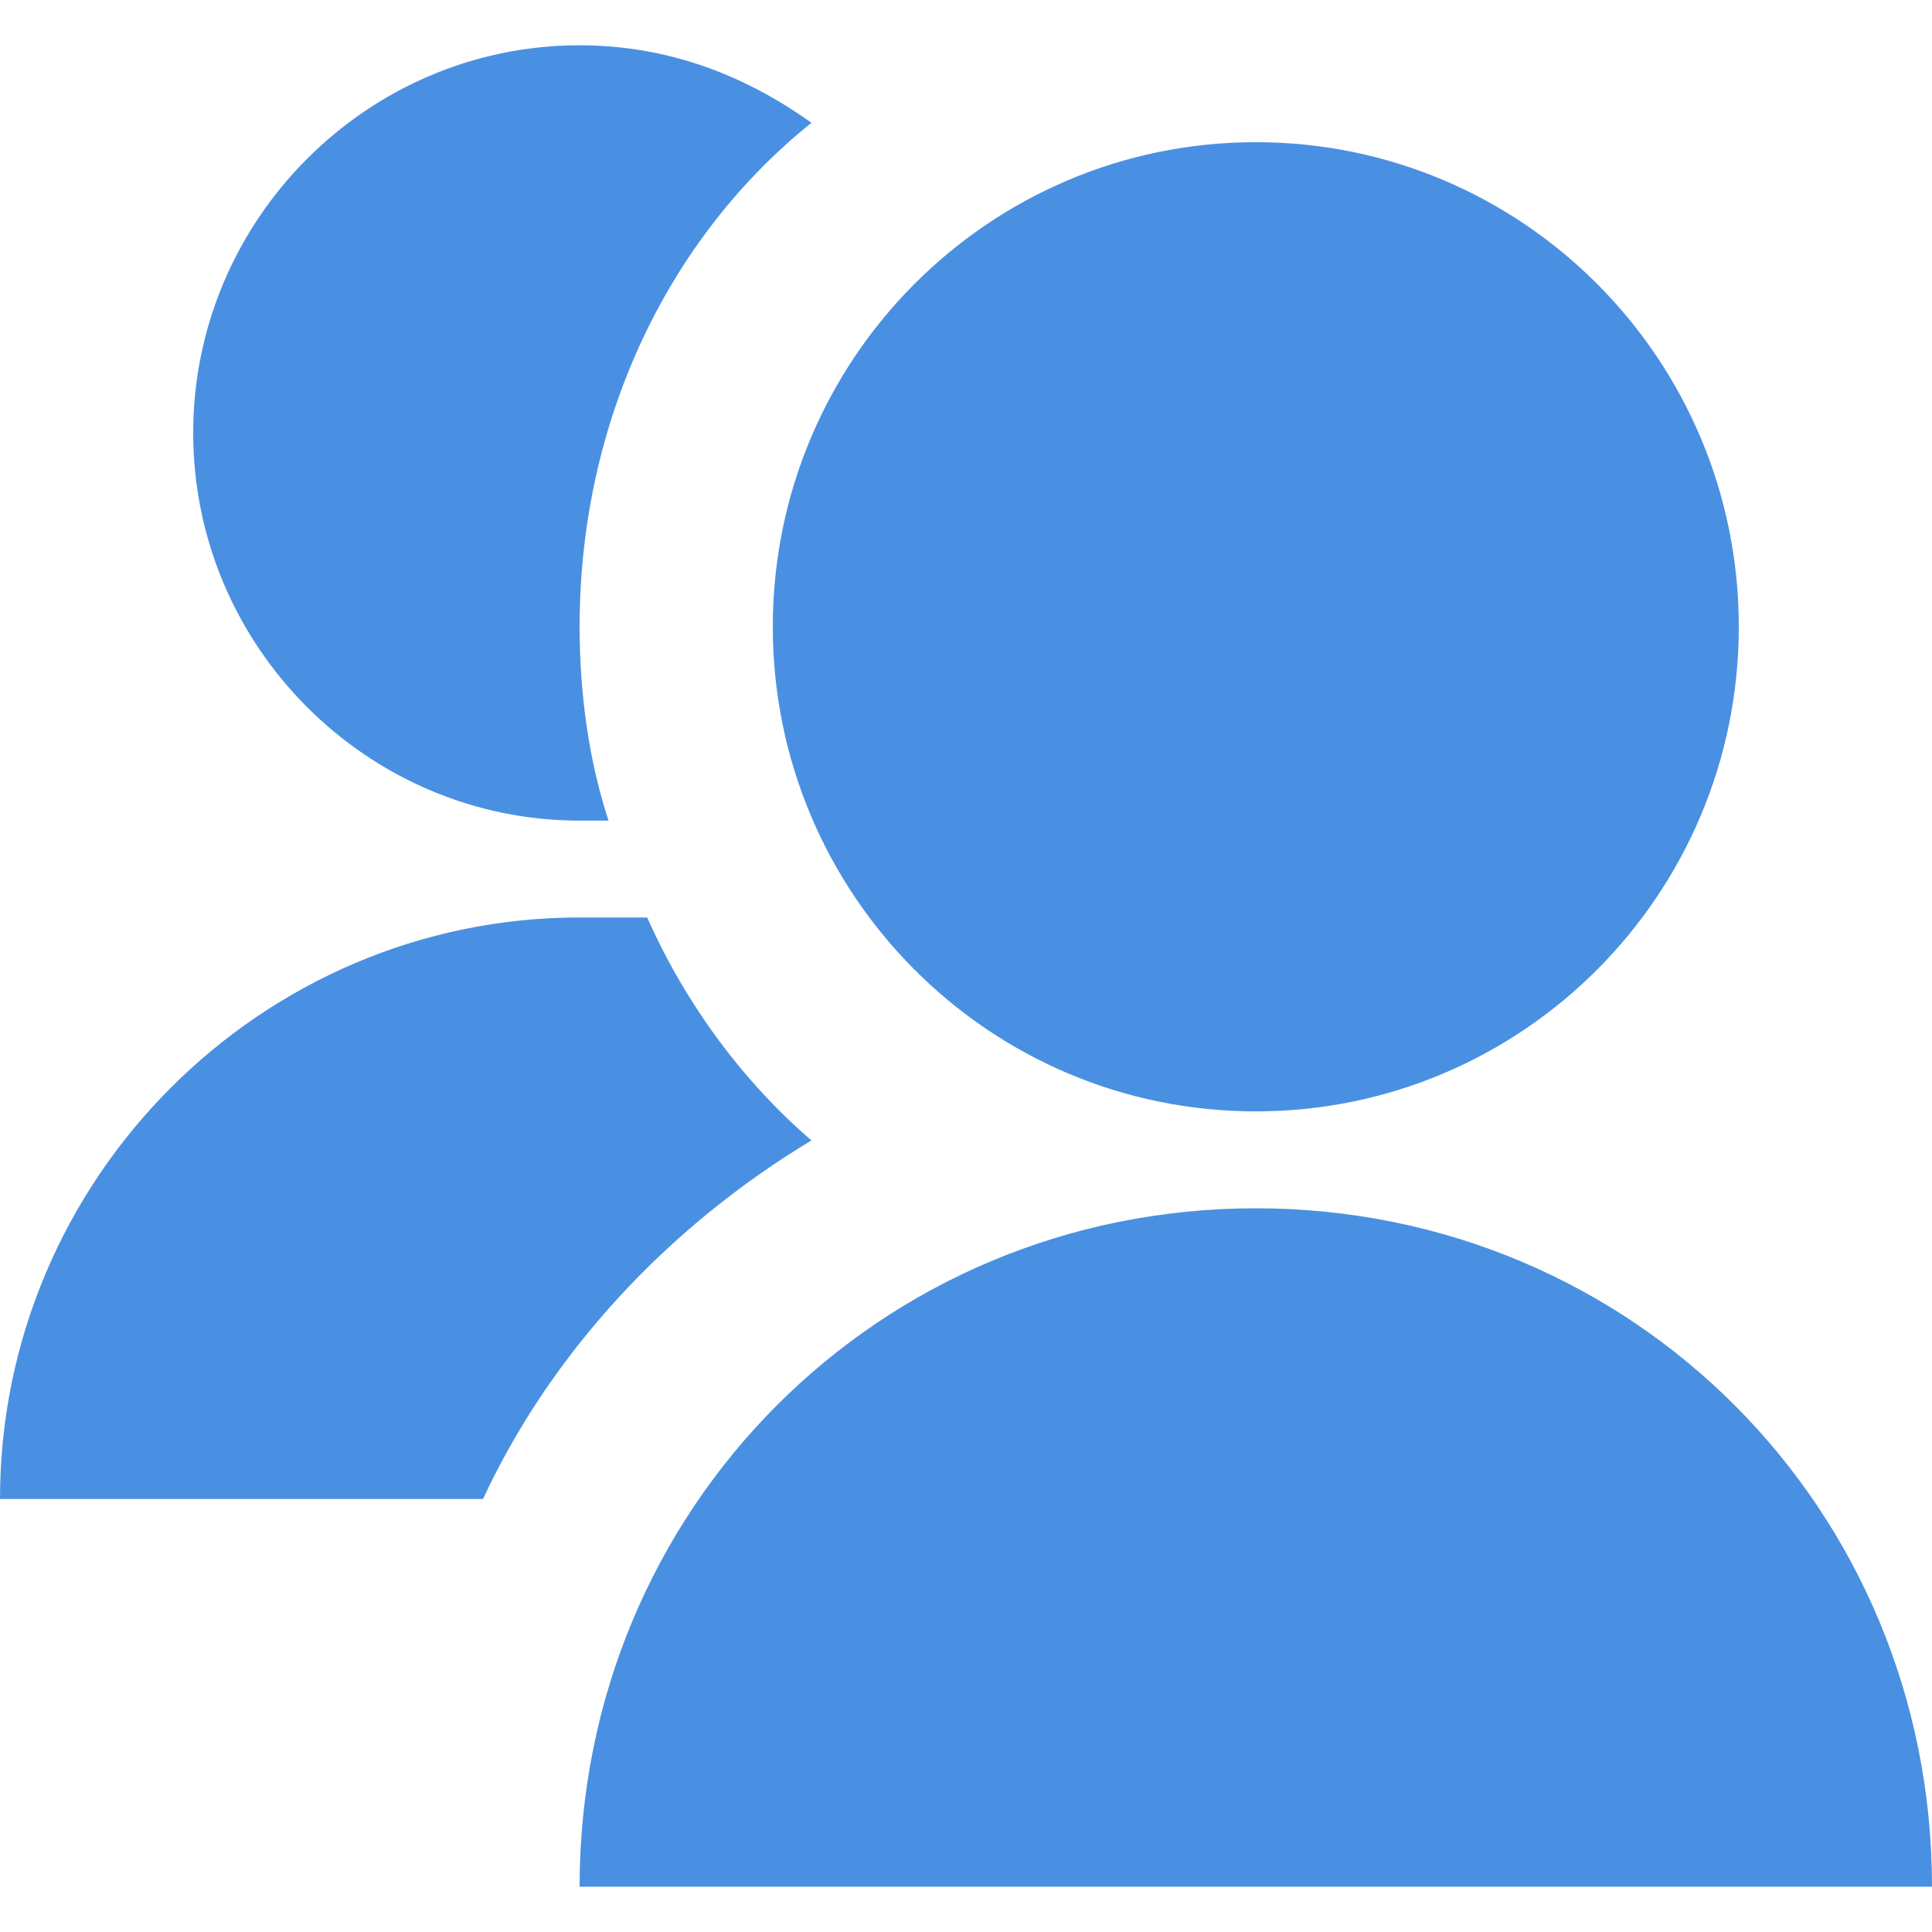 <!-- Generated by IcoMoon.io -->
<svg version="1.1" xmlns="http://www.w3.org/2000/svg" width="32" height="32" viewBox="0 0 32 32">
<title>service-communiti</title>
<path fill="#4a90e2" d="M13.44 2.034c-1.12-0.802-2.4-1.284-3.84-1.284-3.52 0-6.4 2.889-6.4 6.421s2.88 6.421 6.4 6.421h0.48c-0.32-0.963-0.48-2.087-0.48-3.21 0-3.372 1.44-6.421 3.84-8.348zM20.8 18.408c4.418 0 8-3.594 8-8.027s-3.582-8.026-8-8.026-8 3.594-8 8.026c0 4.433 3.582 8.027 8 8.027zM9.6 31.25c0-6.261 4.96-11.237 11.2-11.237s11.2 4.977 11.2 11.237h-22.4zM9.6 15.197h1.12c0.64 1.445 1.6 2.729 2.72 3.692-2.4 1.445-4.32 3.532-5.44 5.939h-8c0-5.297 4.32-9.632 9.6-9.632z"></path>
</svg>
